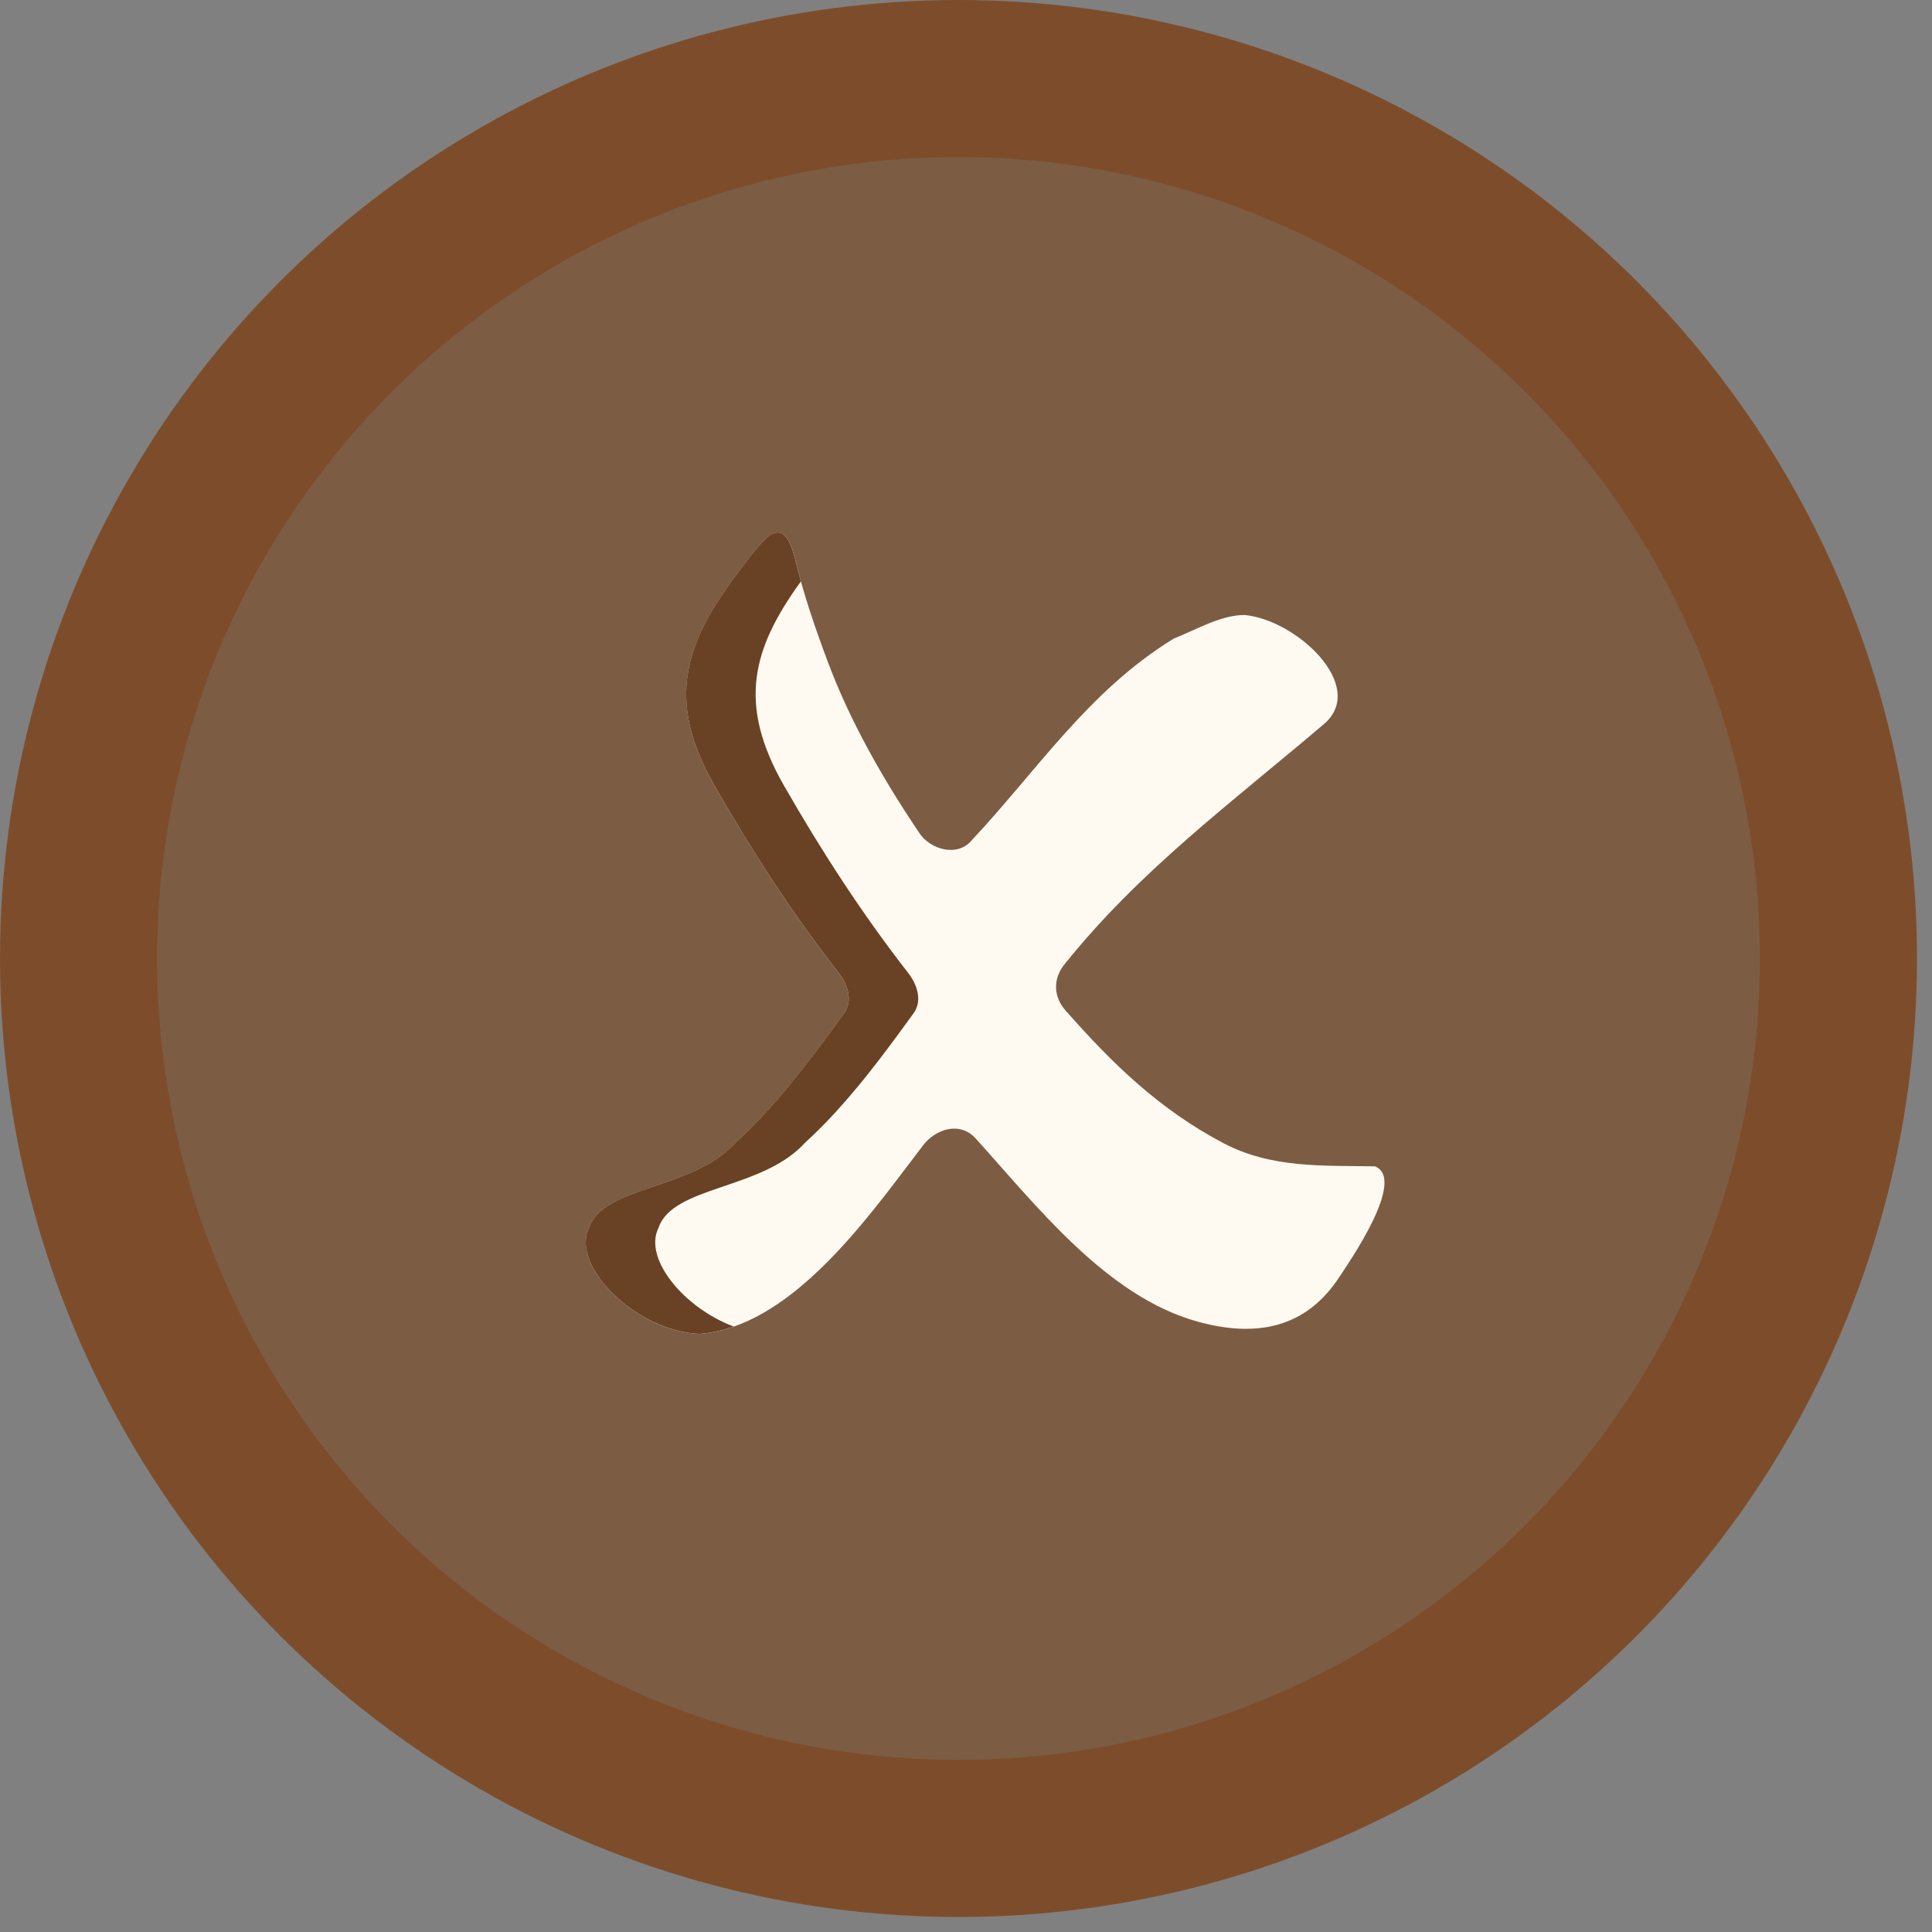 <svg width="59" height="59" viewBox="0 0 59 59" fill="none" xmlns="http://www.w3.org/2000/svg">
<rect x="0" y="0" width="59" height="59" fill="#808080" stroke="none"/>
<g clip-path="url(#clip0_507_1502)">
<circle cx="29.271" cy="29.271" r="26.872" fill="#7D4D2B" fill-opacity="0.7" stroke="#7D4D2B" stroke-width="4.798"/>
<path d="M40.937 38.946C41.161 38.595 42.975 36.008 41.988 35.618C40.389 35.59 38.827 35.683 37.358 34.908C35.419 33.888 33.979 32.495 32.538 30.856C32.149 30.414 32.157 29.854 32.538 29.411C34.838 26.557 37.575 24.541 40.453 22.093C41.75 20.942 39.59 18.925 38.006 18.781C37.286 18.781 36.567 19.213 35.846 19.501C33.254 21.085 31.67 23.533 29.684 25.651C29.462 25.922 29.145 25.994 28.841 25.937C28.538 25.881 28.247 25.694 28.079 25.445C26.97 23.798 25.96 22.039 25.265 20.172C24.893 19.175 24.545 18.165 24.295 17.129C23.923 15.578 23.36 16.423 22.712 17.258C20.943 19.541 20.272 21.293 21.825 24C22.97 25.995 24.201 27.901 25.615 29.716C25.878 30.054 26.065 30.556 25.774 30.953C25.134 31.831 24.345 32.928 23.428 33.932C23.124 34.268 22.803 34.589 22.468 34.894C21.157 36.348 18.421 36.204 17.989 37.501C17.414 38.653 19.429 40.667 21.369 40.737C21.727 40.707 22.08 40.631 22.418 40.509C24.81 39.666 26.792 36.799 28.192 34.974C28.569 34.482 29.309 34.23 29.796 34.767C31.642 36.806 33.782 39.582 36.559 40.356C38.336 40.851 39.895 40.586 40.935 38.945" fill="#FFFAF1"/>
<path d="M20.109 37.499C20.542 36.202 23.277 36.347 24.589 34.892C24.922 34.59 25.241 34.266 25.548 33.93C26.464 32.925 27.254 31.828 27.894 30.951C28.185 30.554 27.998 30.052 27.735 29.713C26.322 27.899 25.089 25.993 23.945 23.998C22.506 21.49 22.976 19.803 24.458 17.755C24.4 17.546 24.345 17.337 24.293 17.127C23.922 15.576 23.358 16.421 22.711 17.256C20.942 19.539 20.27 21.29 21.824 23.998C22.968 25.993 24.2 27.899 25.613 29.713C25.877 30.052 26.064 30.553 25.773 30.951C25.133 31.828 24.343 32.925 23.426 33.93C23.122 34.266 22.802 34.587 22.467 34.892C21.155 36.346 18.42 36.202 17.988 37.499C17.412 38.65 19.427 40.665 21.368 40.735C21.723 40.705 22.072 40.629 22.407 40.51C20.885 39.941 19.641 38.434 20.109 37.499Z" fill="#694124"/>
</g>
<defs>
<clipPath id="clip0_507_1502">
<rect width="58.542" height="58.542" fill="white"/>
</clipPath>
</defs>
</svg>
